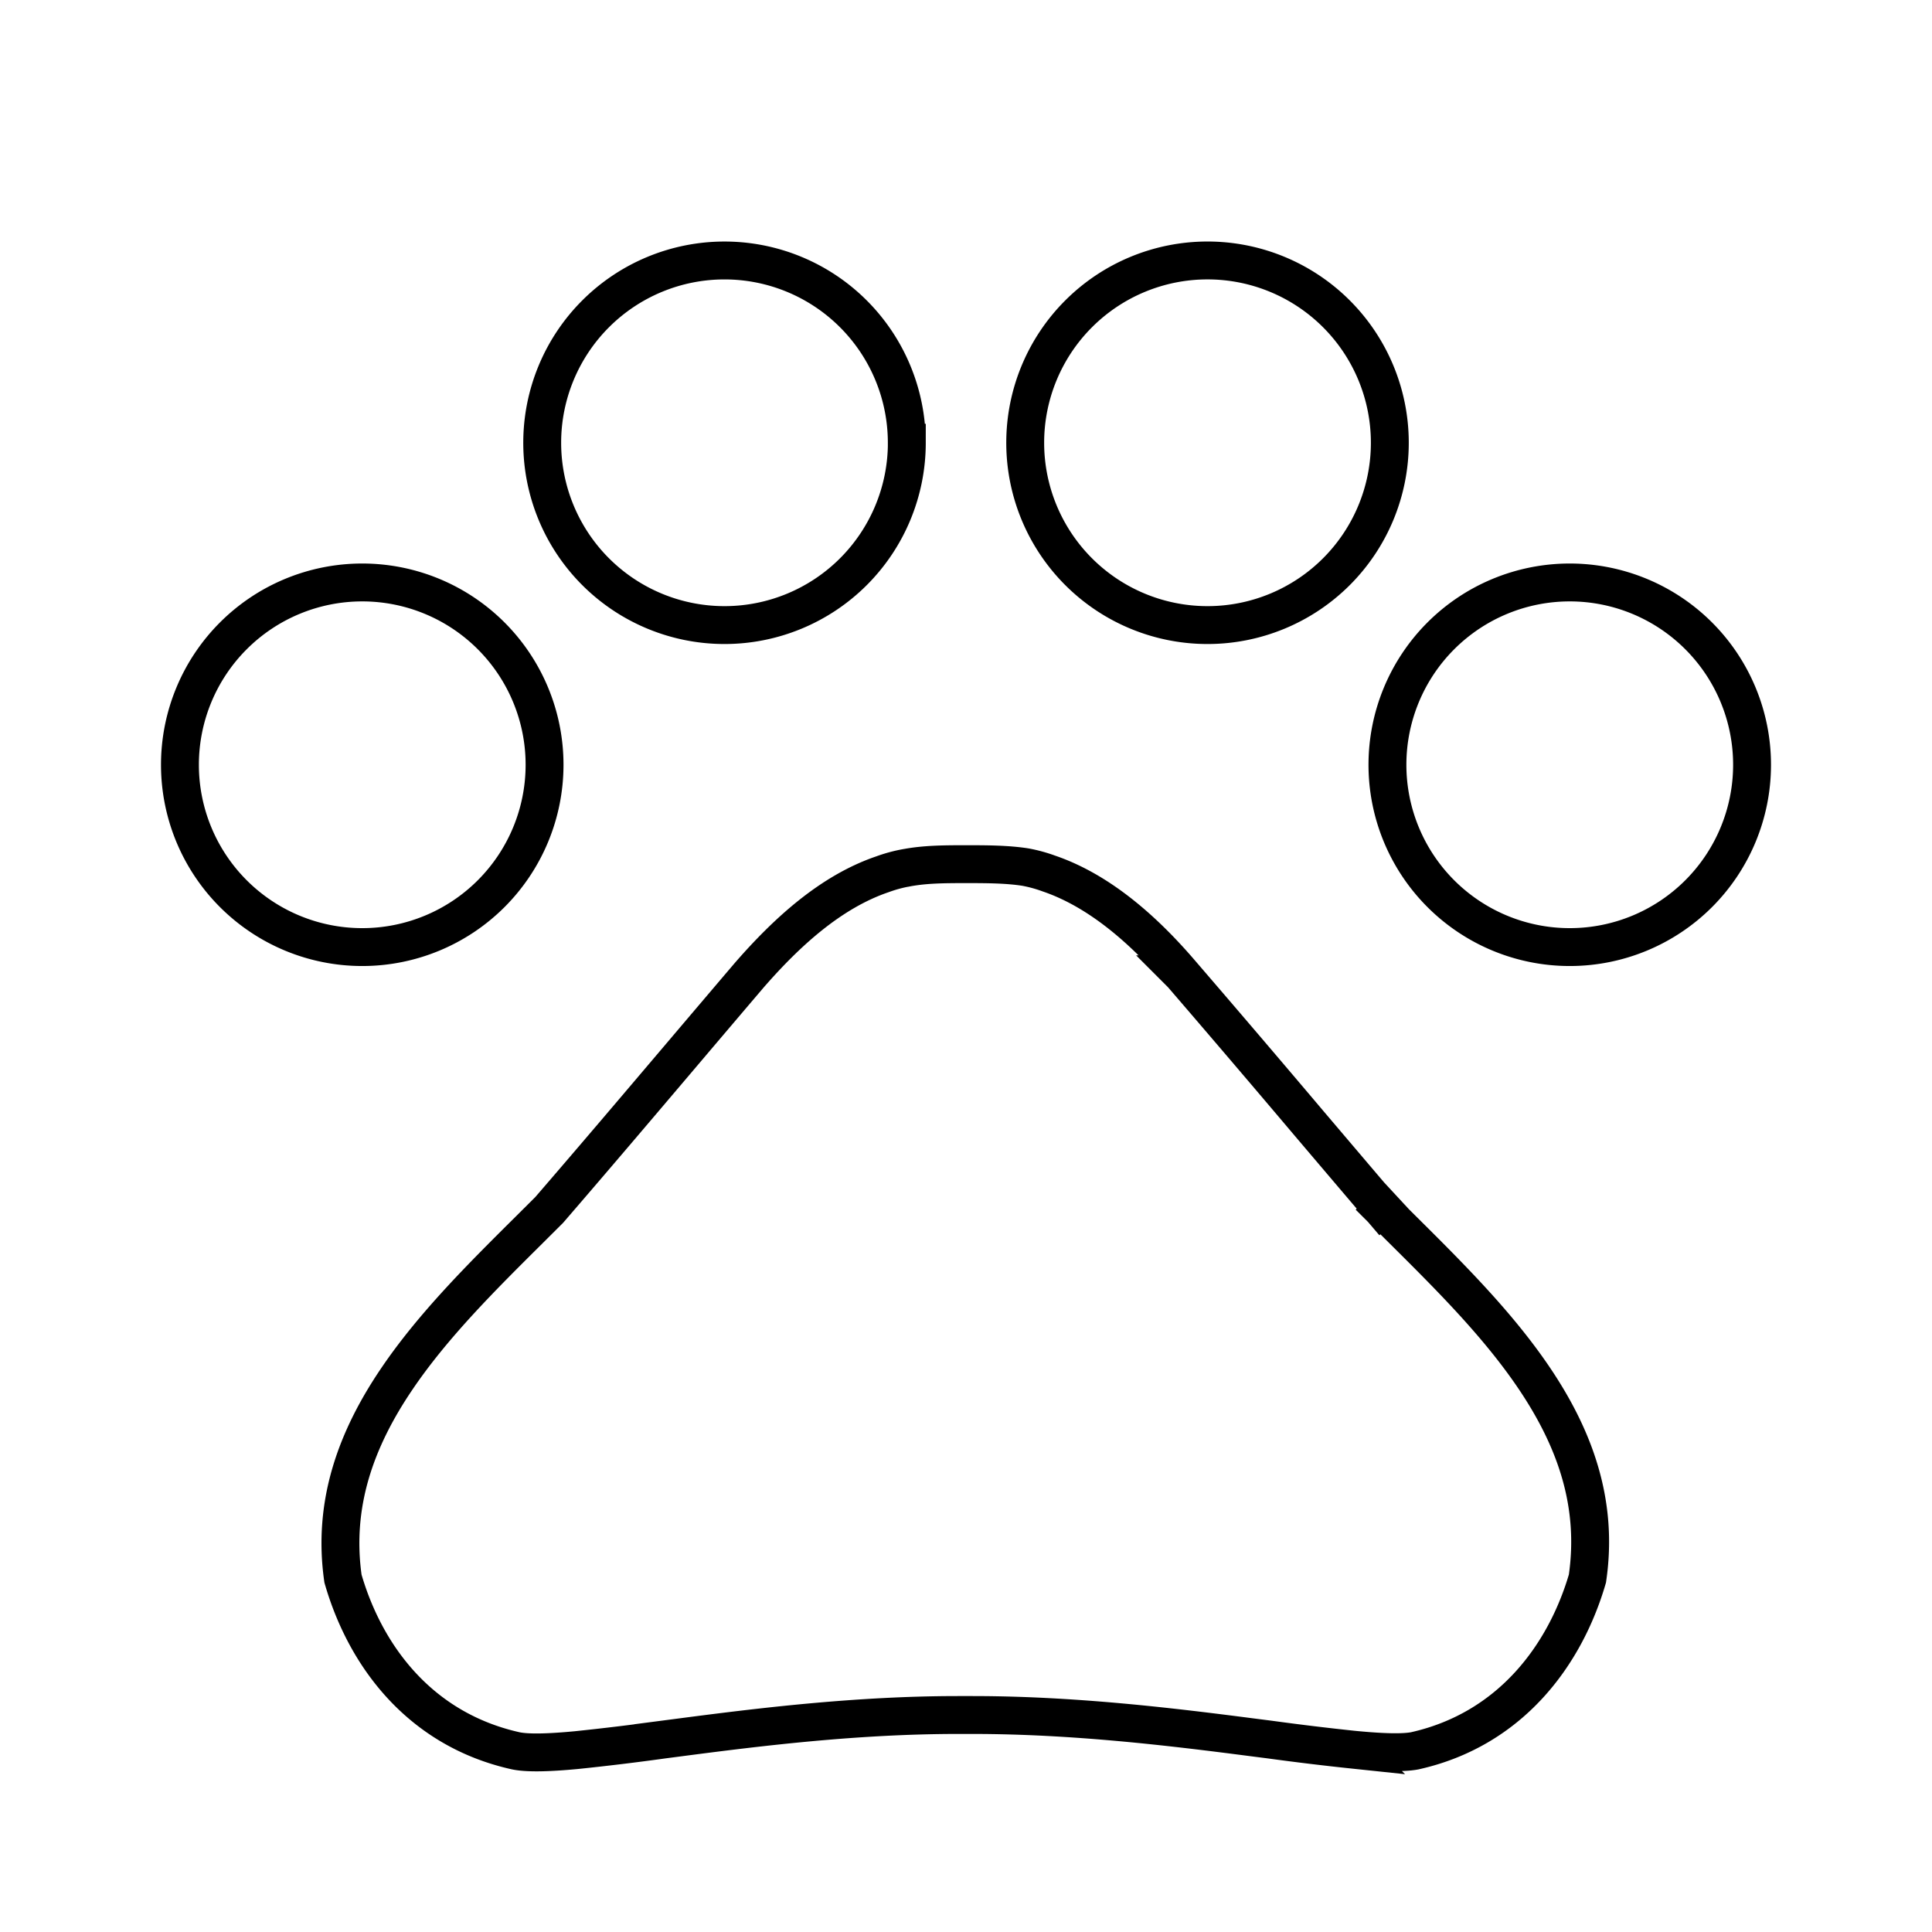 <svg xmlns="http://www.w3.org/2000/svg" width="51" height="51" fill="none" viewBox="0 0 51 51">
  <path stroke="#000" d="M14.375 20.188a4.812 4.812 0 1 1-9.625 0 4.812 4.812 0 0 1 9.625 0Zm9.563-8.5a4.812 4.812 0 1 1-9.625 0 4.812 4.812 0 0 1 9.624 0Zm12.75 0a4.812 4.812 0 1 1-9.625 0 4.812 4.812 0 0 1 9.625 0Zm9.562 8.5a4.812 4.812 0 1 1-9.625 0 4.812 4.812 0 0 1 9.625 0Zm-15.053 5.53.002.002a564.386 564.386 0 0 1 3.36 3.938c.617.726 1.243 1.464 1.908 2.244l.38-.325-.353.354.505.503c1.256 1.247 2.54 2.523 3.498 3.942 1.07 1.585 1.7 3.303 1.407 5.295-.588 2.016-2.028 3.983-4.562 4.547-.31.057-.84.045-1.604-.029a71.278 71.278 0 0 1-2.23-.27l-.493-.063c-2.091-.271-4.675-.584-7.345-.584h-.383c-2.67 0-5.254.318-7.345.592l-.437.057a65.58 65.58 0 0 1-2.284.277c-.768.073-1.296.082-1.602.02-2.538-.563-3.978-2.51-4.565-4.546-.283-1.98.35-3.694 1.424-5.277.96-1.416 2.243-2.69 3.498-3.936l.509-.507.013-.013.012-.014c1.2-1.39 2.27-2.652 3.37-3.948.615-.725 1.239-1.46 1.9-2.236.983-1.129 2.143-2.192 3.502-2.658l.009-.003a3.8 3.8 0 0 1 .62-.17h.005c.497-.096 1.023-.098 1.584-.098.559 0 1.09.002 1.573.078.203.038.408.093.615.169l.009.003c1.36.466 2.543 1.533 3.5 2.656Z"/>
</svg>
